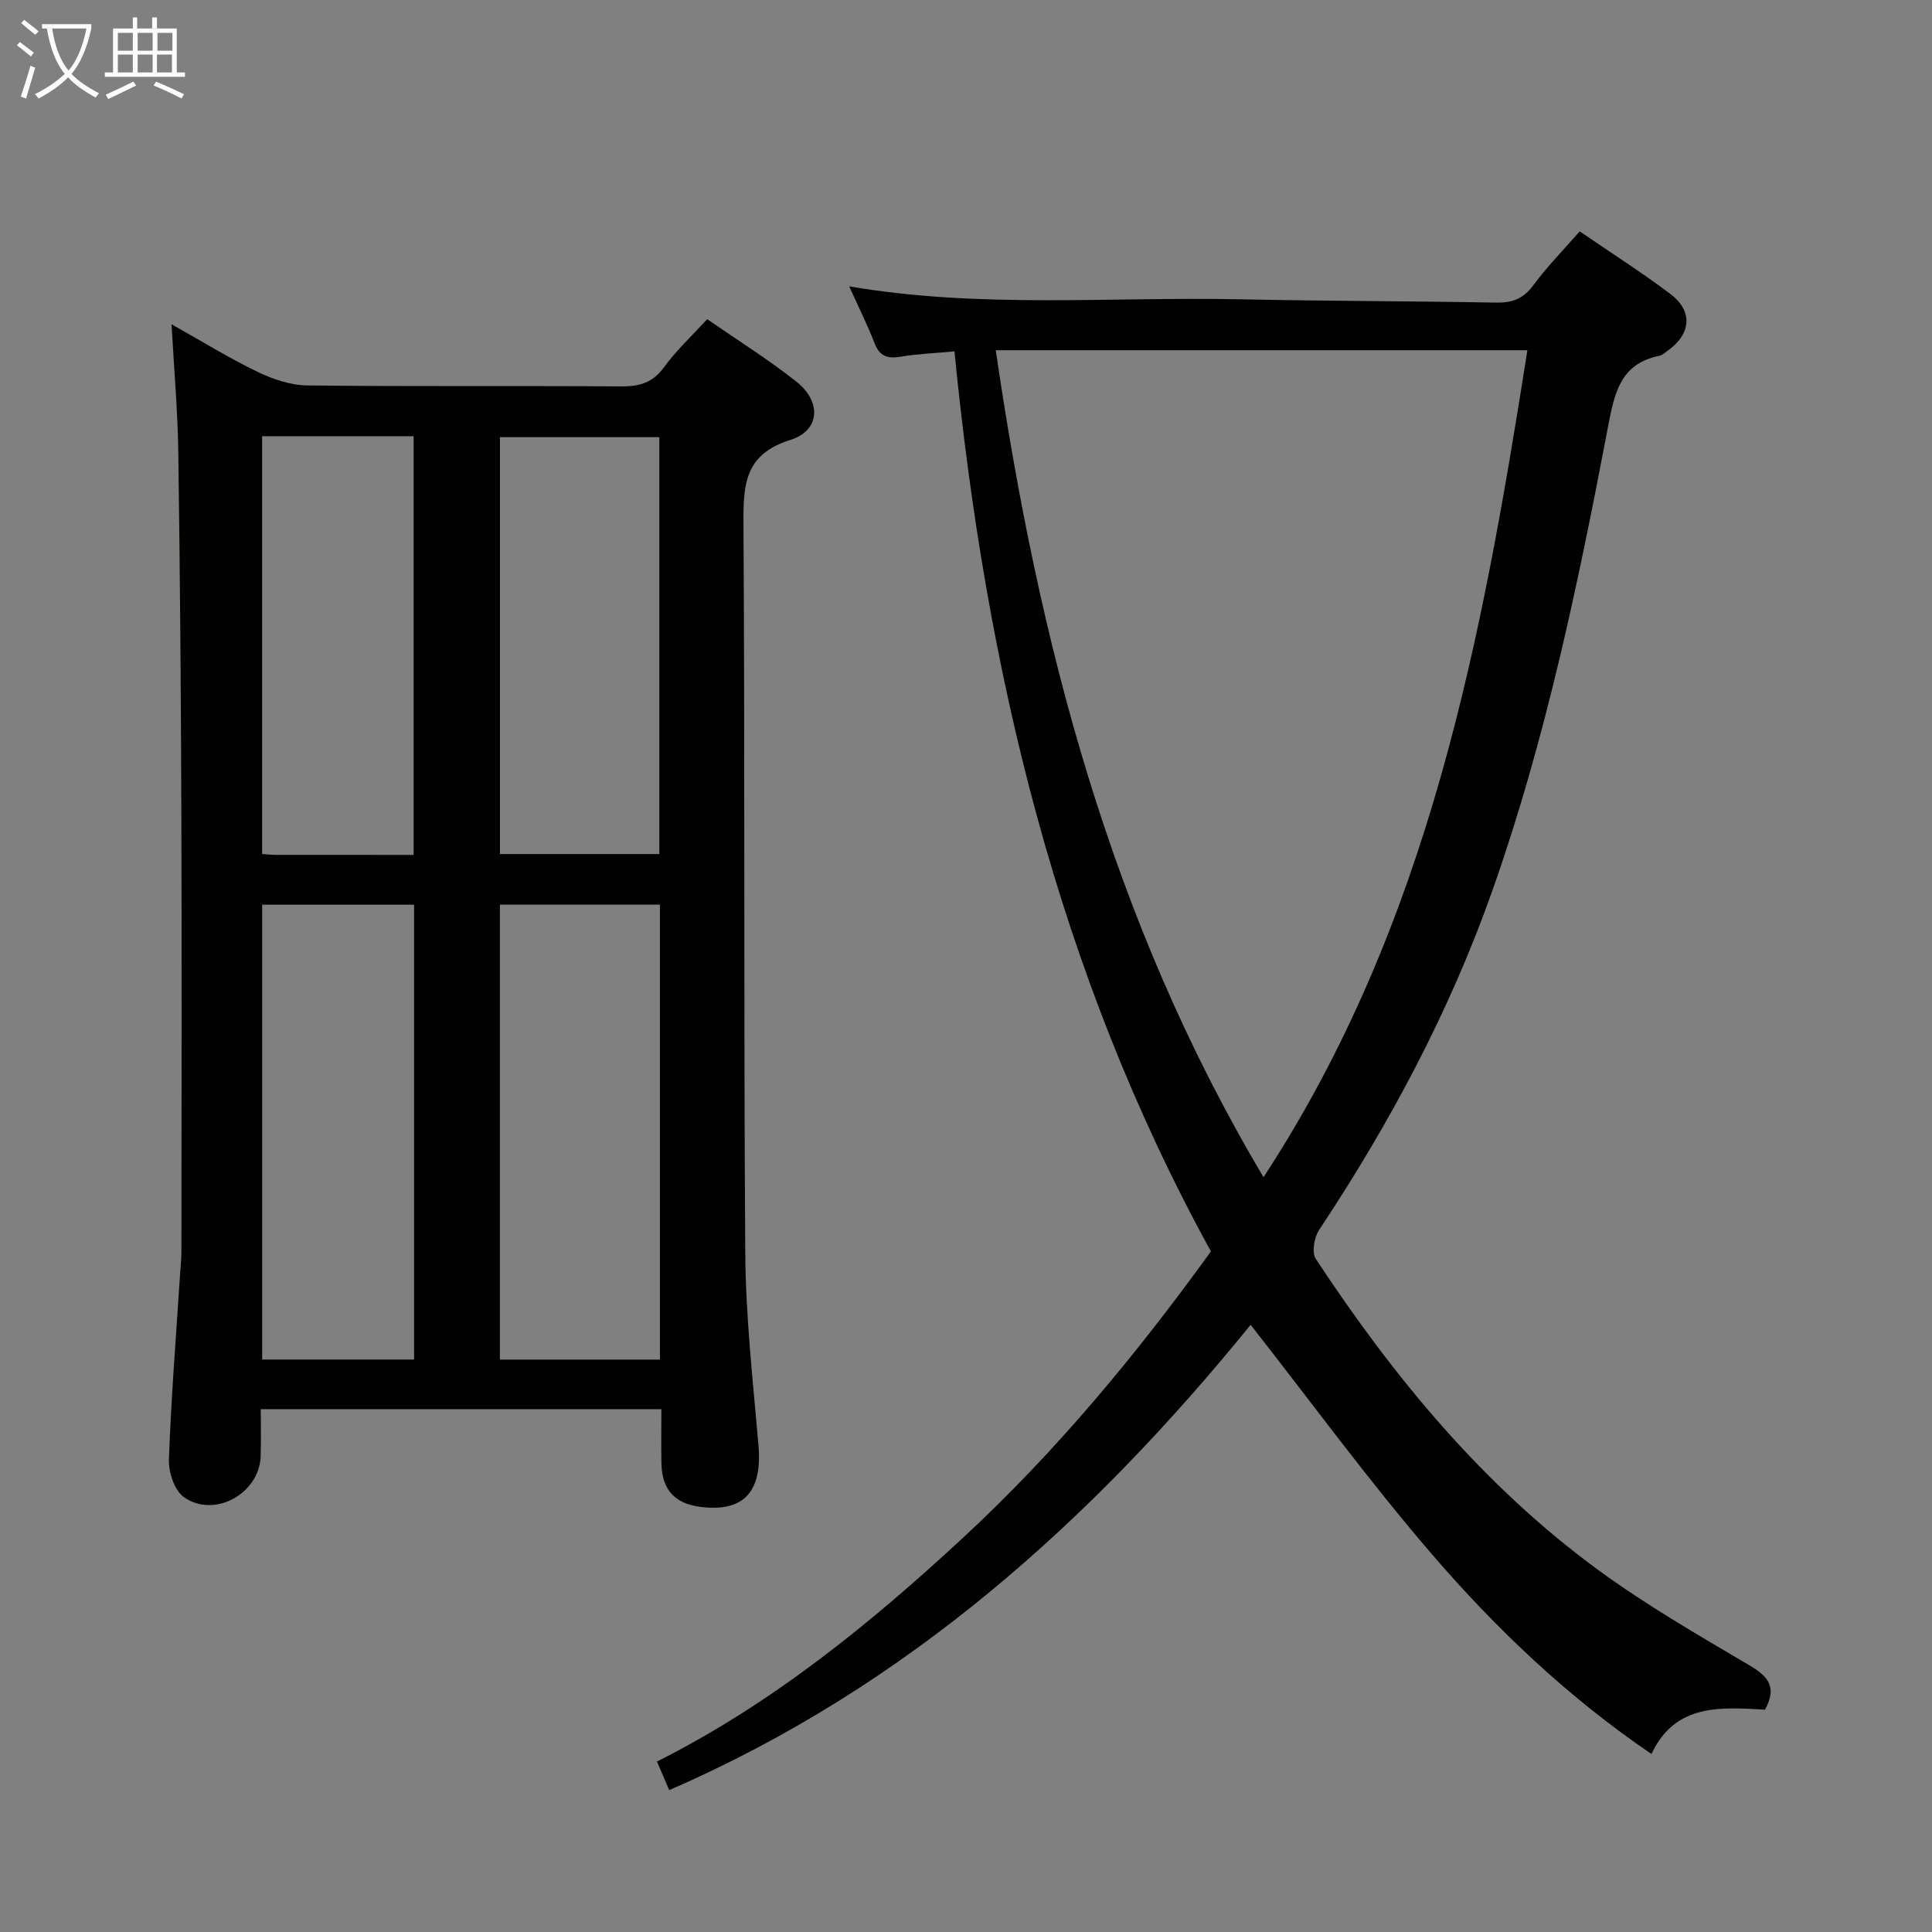 <svg enable-background="new 0 0 400 400" viewBox="0 0 400 400" xmlns="http://www.w3.org/2000/svg"><rect x="0" y="0" width="400" height="400" fill="#808080" stroke="none"/><path d="m35.52 67.14c6.58 3.69 12.05 7.08 17.81 9.85 3.16 1.52 6.81 2.77 10.26 2.81 21.65.25 43.31.05 64.97.2 3.78.03 6.56-.72 8.91-3.96 2.51-3.46 5.71-6.42 8.94-9.96 6.3 4.36 12.64 8.32 18.47 12.93 5.26 4.17 4.93 10.13-1.24 12.07-9.52 2.99-9.76 9.27-9.71 17.39.31 50.31.02 100.62.37 150.93.09 13.26 1.59 26.53 2.73 39.77.83 9.67-2.98 13.95-12.03 12.81-5.3-.67-7.94-3.56-8.06-8.97-.07-3.64-.01-7.28-.01-11.26-27.64 0-54.89 0-82.94 0 0 3.23.08 6.47-.02 9.71-.23 7.76-9.59 12.99-15.92 8.49-1.93-1.38-3.17-5.12-3.08-7.72.45-12.62 1.46-25.22 2.27-37.82.12-1.82.32-3.65.32-5.47.02-29.82.09-59.64-.01-89.46-.08-25.14-.27-50.28-.63-75.41-.1-8.58-.86-17.15-1.4-26.93zm67.98 120.16v94.19h33.13c0-31.54 0-62.75 0-94.19-11.07 0-21.84 0-33.13 0zm-49.22.01v94.17h31.45c0-31.54 0-62.74 0-94.17-10.52 0-20.77 0-31.45 0zm82.23-10.49c0-29.15 0-57.84 0-86.31-11.31 0-22.2 0-33 0v86.31zm-50.87.18c0-29.29 0-57.96 0-86.69-10.61 0-20.86 0-31.37 0v86.5c1.04.07 1.84.17 2.64.18 9.46.01 18.92.01 28.73.01z" fill="#010100"/><path d="m327.06 47.9c6.46 4.43 12.76 8.44 18.72 12.92 4.79 3.6 4.39 8.31-.55 11.83-.54.39-1.09.89-1.71 1.02-8 1.64-9.25 7.62-10.57 14.55-6.17 32.43-12.9 64.76-23.91 96-8.84 25.08-21.25 48.31-35.93 70.42-1.02 1.54-1.56 4.67-.7 5.98 16.12 24.48 34.62 46.94 58.42 64.38 9.9 7.25 20.61 13.44 31.21 19.69 3.86 2.28 6.03 4.39 3.39 9.28-8.95-.49-18.6-1.4-23.51 9.18-17.42-11.86-32.15-25.92-45.41-41.31-13.11-15.21-24.97-31.49-37.58-47.55-32.71 40.26-70.94 74.89-120.38 96.33-.76-1.78-1.51-3.52-2.53-5.91 23.84-11.99 44.15-28.53 63.48-46.44 19.26-17.85 35.87-37.95 51.21-59.18-31.85-57.96-46.64-120.7-53.1-186.34-3.94.37-7.56.5-11.1 1.09-2.69.45-4.36 0-5.43-2.76-1.5-3.86-3.36-7.58-5.26-11.79 27.17 4.64 54.14 2.11 81.02 2.68 17.64.37 35.29.36 52.94.68 3.28.06 5.58-.77 7.62-3.52 2.83-3.84 6.21-7.28 9.66-11.23zm-120.9 24.61c8.81 60.2 23.67 117.86 55.44 171.21 34.36-52.5 45.22-111.38 54.63-171.21-36.96 0-73.14 0-110.07 0z" fill="#010100"/><g fill="#fafbfa"><path d="m6.4 11.7c-1-.8-1.9-1.6-2.9-2.3l.6-.7c.9.7 1.9 1.4 2.9 2.2zm-2.1 8.3c.7-2.1 1.4-4.2 2-6.4.2.1.6.3 1 .4-.7 2.3-1.3 4.4-1.9 6.4zm3-12.8c-1.1-.9-2.1-1.7-2.9-2.4l.6-.7c1 .8 2 1.5 3 2.4zm1.4-1.3v-.9h10.2v.9c-.9 4.2-2.3 7.3-4.1 9.4 1.3 1.4 3.2 2.7 5.7 4-.2.2-.4.5-.7.9-2.5-1.4-4.4-2.7-5.7-4.2-1.4 1.5-3.5 3-6.1 4.4 0 0 0 0-.1-.1-.3-.4-.5-.7-.7-.8 2.7-1.3 4.7-2.8 6.2-4.2-1.8-2.2-3-5.3-3.7-9.4zm9.2 0h-7.1c.6 3.8 1.7 6.7 3.4 8.7 1.7-2 2.9-4.8 3.7-8.7z"/><path d="m31.6 3.6h.9v2.3h4.1v9.1h1.7v.9h-16.6v-.9h1.7v-9.1h4.1v-2.3h.9v2.3h3.1v-2.3zm-4 13.3.6.8c-1.9.9-3.8 1.9-5.8 2.8-.2-.3-.3-.6-.5-.9 2-.9 3.9-1.8 5.7-2.7zm-3.2-10.1v3.7h3.1v-3.7zm0 4.5v3.7h3.1v-3.7zm4.1-4.5v3.7h3.1v-3.7zm0 4.5v3.7h3.1v-3.7zm9.1 9.1c-2.1-1.1-4.1-2-5.8-2.7l.5-.8c2.2.9 4.1 1.8 5.8 2.6zm-1.9-13.6h-3.1v3.7h3.1zm-3.2 4.5v3.7h3.1v-3.7z"/></g></svg>